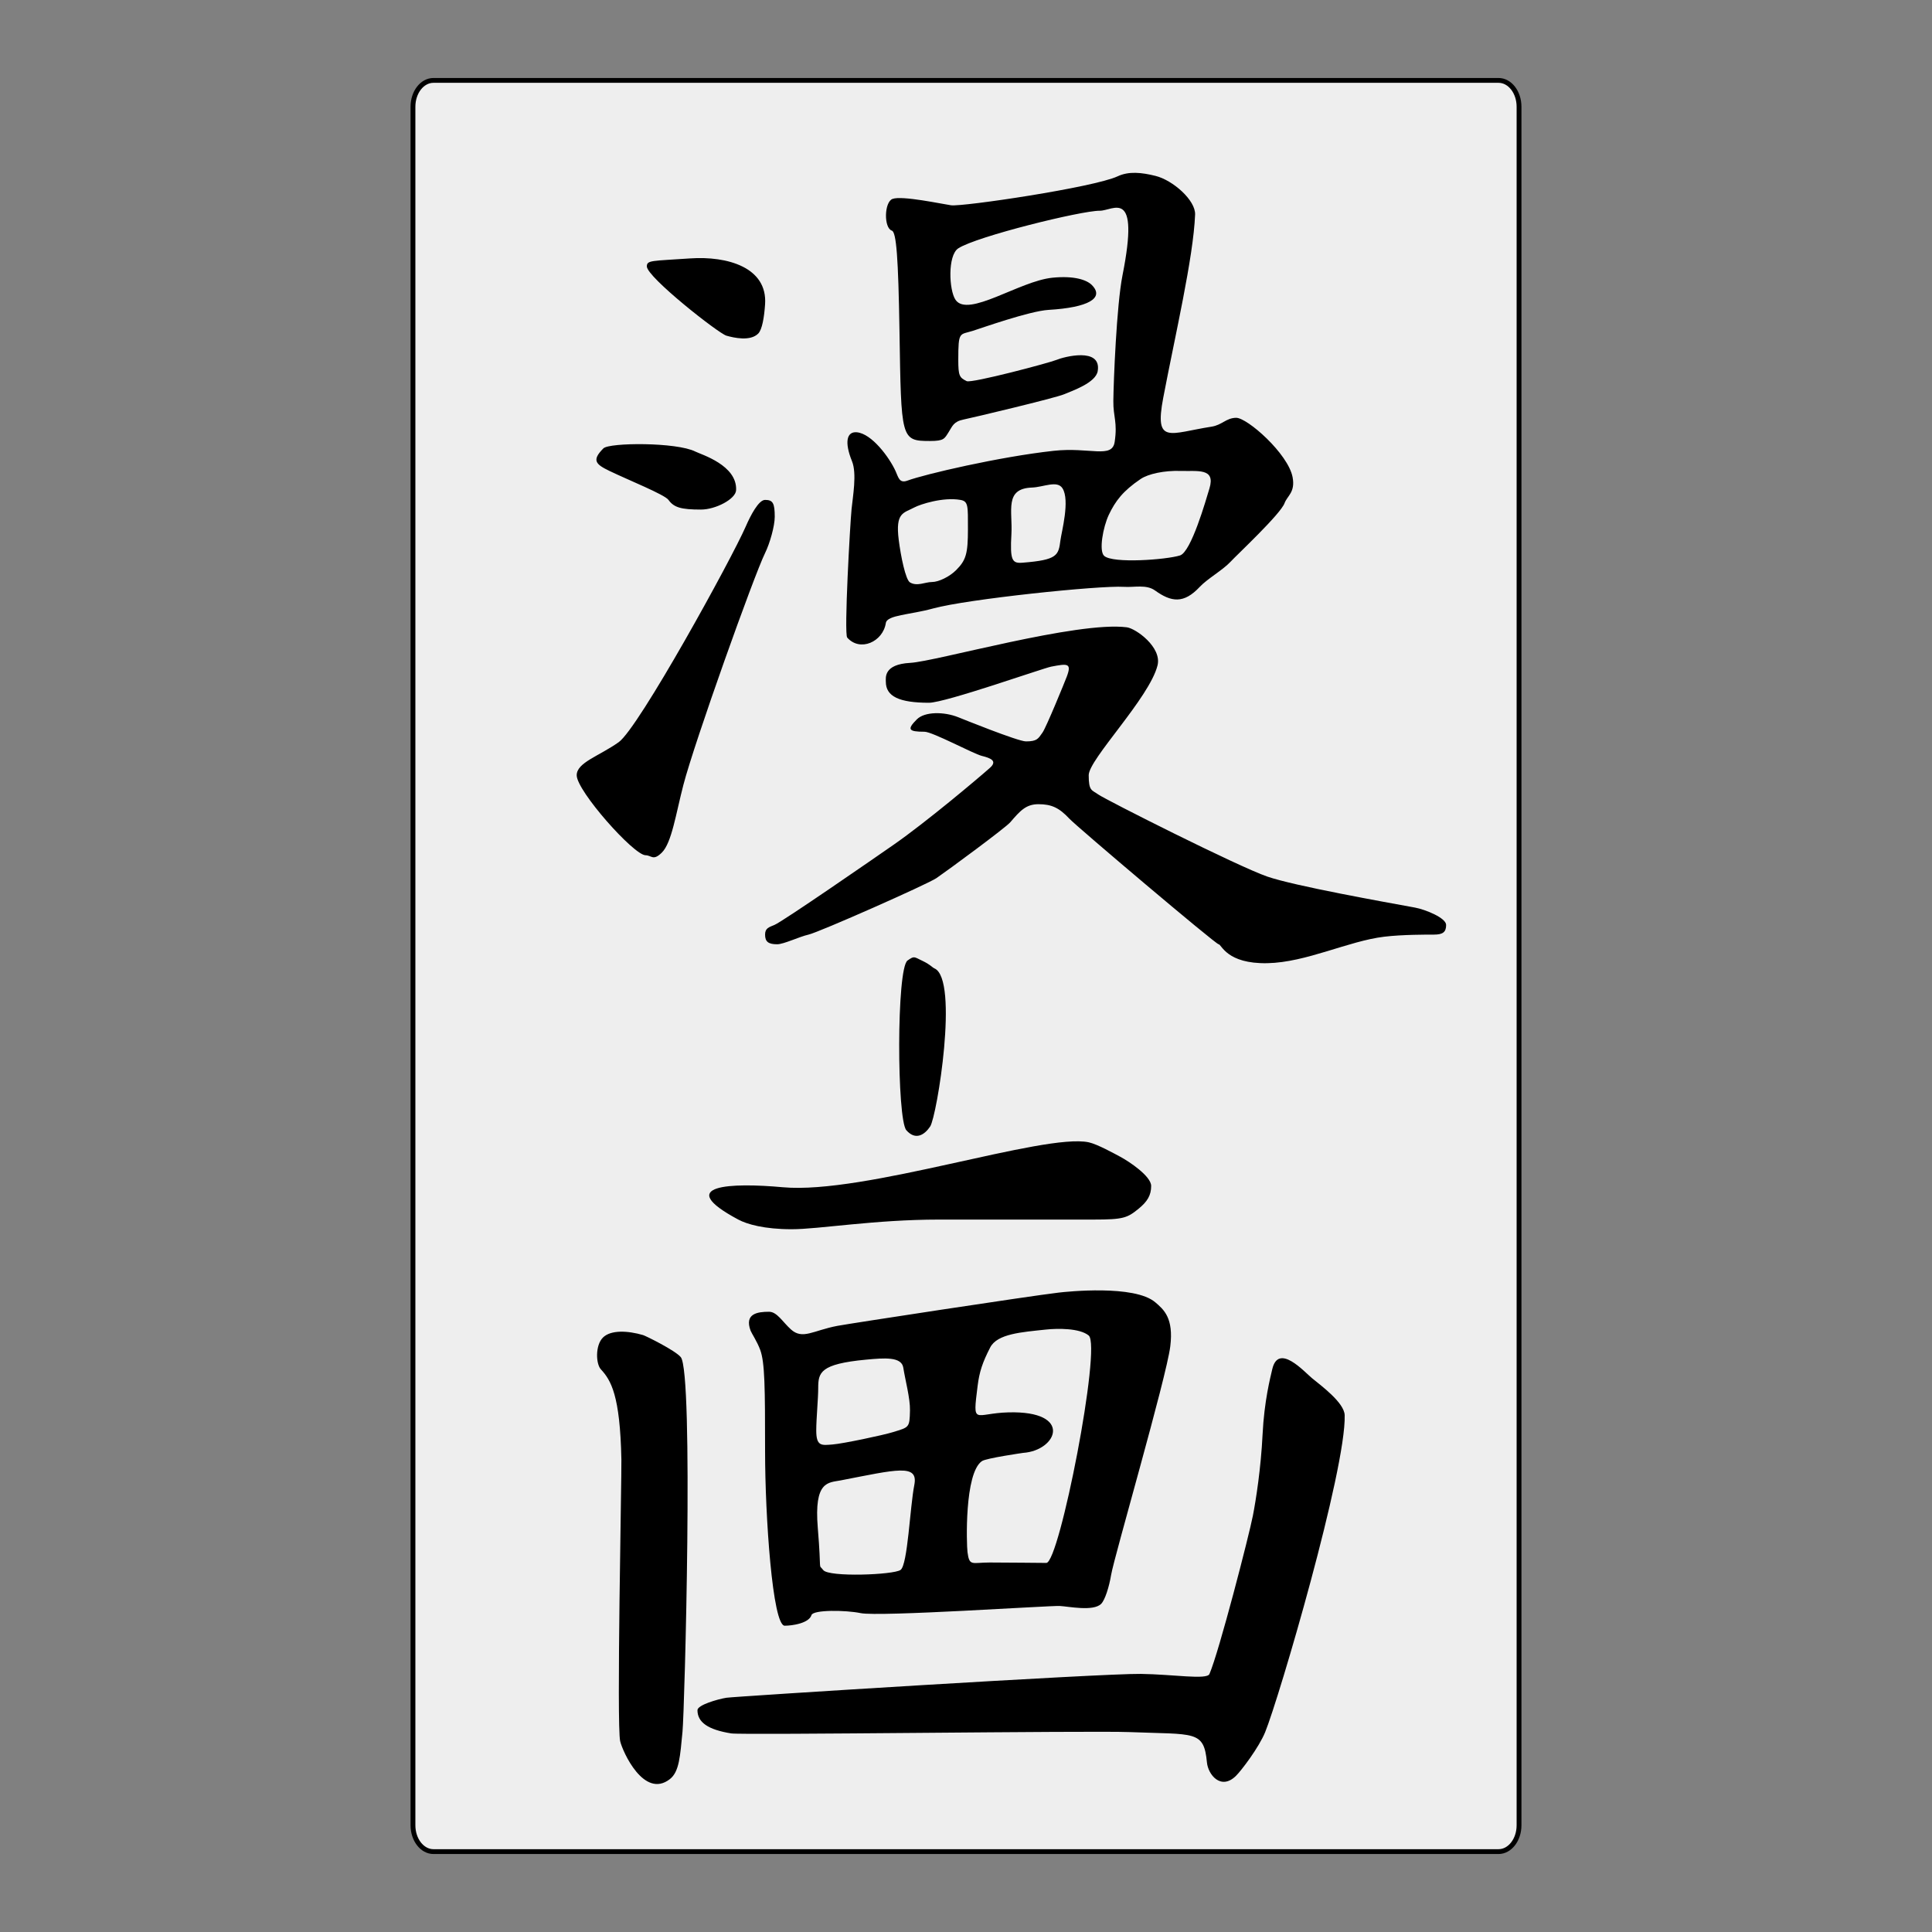 <?xml version="1.0" encoding="utf-8"?>
<!-- Generator: Adobe Illustrator 15.0.0, SVG Export Plug-In . SVG Version: 6.00 Build 0)  -->
<!DOCTYPE svg PUBLIC "-//W3C//DTD SVG 1.1//EN" "http://www.w3.org/Graphics/SVG/1.1/DTD/svg11.dtd">
<svg version="1.1" id="svg2211" xmlns:svg="http://www.w3.org/2000/svg"
	 xmlns="http://www.w3.org/2000/svg" xmlns:xlink="http://www.w3.org/1999/xlink" x="0px" y="0px" width="400px" height="400px"
	 viewBox="0 0 400 400" enable-background="new 0 0 400 400" xml:space="preserve">
<rect x="0" y="0" width="400" height="400" fill="#808080" stroke="none"/>
<path fill="#EEEEEE" stroke="#000000" stroke-miterlimit="10" d="M314.5,377.902c0,3.011-1.898,5.452-4.24,5.452H89.741
	c-2.342,0-4.241-2.441-4.241-5.452V22.099c0-3.012,1.899-5.453,4.241-5.453H310.26c2.342,0,4.24,2.441,4.24,5.453V377.902z"/>
<path id="path2222" d="M128.401,360.5c-0.77-3.259,0.321-54.756,0.25-58.33c-0.269-13.343-2.163-16.408-4.25-18.67
	c-1.029-1.115-1.194-4.947,0.429-6.571c1.615-1.615,5.135-1.445,8.311-0.516c0.528,0.154,6.624,3.153,7.804,4.563
	c2.689,3.218,0.797,73.114,0.359,77.572c-0.494,5.012-0.649,8.27-2.616,9.8C133.348,372.504,128.92,362.699,128.401,360.5z
	 M249.883,364.891c-0.632-6.712-2.476-5.74-15.981-6.28c-8.07-0.323-80.065,0.663-82.518,0.271c-4.772-0.763-6.982-2.285-6.982-4.81
	c0-1.079,4.213-2.285,6-2.571c1.609-0.258,77.568-5.045,85.779-4.939c6.721,0.088,13.682,1.271,14.221,0.023
	c2-4.625,8.213-28.748,9-32.805c0.631-3.248,1.656-9.779,2-16.779c0.344-6.992,1.617-11.826,2-13.5
	c1.264-5.533,6.618,0.503,8.229,1.828c1.844,1.518,6.696,5.07,6.771,7.672c0.318,11.168-13.59,58.557-16.459,65.607
	c-1.307,3.211-4.978,8.024-6.08,9.094C252.755,370.719,250.12,367.408,249.883,364.891z M158.401,300.5c0-13.334-0.05-18.382-1-21
	c-0.629-1.73-1.807-3.484-2-4c-1.332-3.562,1.49-3.913,3.824-3.913c1.65,0,2.799,2.095,4.523,3.652
	c2.431,2.196,4.613,0.206,9.652-0.739c2.62-0.491,39.768-6.176,45.794-6.881c1.673-0.196,15.68-1.68,19.999,2.012
	c1.756,1.502,3.826,3.244,3.1,9.119c-0.803,6.492-11.642,43.673-12.246,47.311c-0.414,2.498-1.272,5.209-2.064,6
	c-1.623,1.623-6.756,0.531-8.582,0.439c-2.078-0.105-37.371,2.281-41.223,1.479c-3.062-0.638-9.818-0.724-10.172,0.414
	c-0.523,1.689-3.984,2.194-5.54,2.194C159.936,336.587,158.401,313.834,158.401,300.5z M189.296,307.462
	c0.885-4.472-3.658-3.206-15.244-0.962c-2.57,0.498-5.551,0.059-4.737,9.848c0.814,9.796,0.017,7.252,1.13,8.718
	c1.145,1.507,14.596,1.001,16.011-0.033C187.939,323.947,188.402,311.973,189.296,307.462z M216.631,323.587
	c2.71,0,11.468-44.876,8.771-47.087c-1.89-1.549-6.465-1.487-8.878-1.227c-4.972,0.537-10.048,0.854-11.515,3.705
	c-1.581,3.076-2.24,5.02-2.607,7.975c-1.044,8.4-0.754,5.652,6.383,5.463c13.489-0.36,10.113,7.911,3.037,8.387
	c0,0-7.613,1.092-8.511,1.697c-3.675,2.479-3.198,17.332-3.001,18.849c0.389,3.006,0.926,2.151,4.592,2.151
	S215.619,323.587,216.631,323.587z M172.38,299.063c2.137-0.167,10.435-1.915,12.521-2.563c3.324-1.033,3.424-0.855,3.5-4.5
	c0.053-2.475-0.993-6.326-1.384-8.837c-0.36-2.31-3.919-2.019-7.7-1.663c-9.554,0.899-9.916,2.666-9.916,5.916
	c0,2.198-0.405,6.269-0.405,8.76C168.996,299.51,170.13,299.24,172.38,299.063z M152.856,252.5
	c-13.597-7.267-1.345-7.654,9.229-6.693c16.86,1.534,54.092-11.266,63.316-9.307c1.789,0.38,5.432,2.407,6.545,3
	c1.785,0.95,6.389,4.002,6.389,6.039c0,1.929-0.775,3.223-2.586,4.704c-2.344,1.917-3.155,2.257-9.303,2.257
	c-4.029,0-18.711,0-32.045,0s-24.834,2-30.5,2S154.661,253.465,152.856,252.5z M187.651,234.004
	c-1.967-2.234-2.07-33.536,0.25-35.146c1.42-0.986,1.285-0.772,3.071,0.071c1.646,0.777,2.032,1.365,2.5,1.571
	c5.114,2.259,0.507,30.658-0.897,32.739C191.392,234.994,189.54,236.15,187.651,234.004z M252.303,195.5
	c-0.604,0-29.36-24.35-30.901-26c-2.109-2.258-3.691-3-6.401-3c-2.604,0-3.81,1.391-5.837,3.744
	c-1.008,1.17-12.871,9.908-15.281,11.559c-1.863,1.275-24.334,11.217-26.48,11.697c-1.939,0.435-5.125,2-6.5,2
	c-1.834,0-2.5-0.533-2.5-2c0-1.311,0.76-1.521,1.933-2c1.704-0.695,20.847-13.935,24.72-16.631
	c6.654-4.633,17.309-13.596,19.877-15.873c1.639-1.451,0.197-2.038-1.66-2.496c-1.738-0.429-10.219-5-11.869-5
	c-3.355,0-3.654-0.489-1.571-2.571c1.615-1.615,5.618-1.615,8.571-0.429c0.51,0.205,12.35,5,14,5c2.334,0,2.533-0.559,3.435-1.826
	c0.782-1.101,4.626-10.519,5.026-11.581c1.064-2.828,0.177-2.725-3.251-2.066c-1.62,0.312-21.9,7.474-25.281,7.474
	c-6.192,0-8.929-1.331-8.929-4.345c0-0.818-0.508-3.616,5.046-3.915c5.323-0.282,34.626-8.679,44.843-7.363
	c1.878,0.242,7.293,4.13,6.361,7.885c-1.666,6.718-14.25,19.451-14.25,22.738c0,3.334,0.647,3.025,2,4
	c1.447,1.043,28.887,14.896,35.014,17c5.632,1.935,24.311,5.266,30.517,6.402c2.202,0.404,6.47,2.149,6.47,3.598
	c0,1.467-0.666,2-2.5,2c-1.375,0-6.544-0.016-10.32,0.437c-7.416,0.889-16.123,5.319-24.18,5.482
	C253.935,199.59,252.907,195.5,252.303,195.5z M119.401,160.527c-0.022-2.645,4.577-3.949,8.693-6.867
	c4.152-2.943,23.43-38.04,26.307-44.66c1.003-2.308,2.666-5.5,4-5.5c1.619,0,2,0.667,2,3.5c0,1.925-1.026,5.527-2,7.5
	c-2.299,4.659-14.604,39.126-16.912,48c-1.557,5.984-2.41,11.991-4.463,14.021c-1.81,1.788-2.116,0.565-3.375,0.547
	C131.184,177.031,119.428,163.766,119.401,160.527z M175.407,132.004c-0.688-0.78,0.6-23.601,0.902-26.621
	c0.256-2.562,1.126-7.34,0.092-9.883c-1.621-3.987-1.088-6.194,1-6c3.09,0.287,6.697,5.163,8,8c0.612,1.333,0.781,2.64,2.5,2
	c3.453-1.286,19.027-4.935,30.244-6.162c7.489-0.819,12.107,1.69,12.635-1.838c0.619-4.142-0.311-5.138-0.273-8.5
	c0.043-4.019,0.666-19.828,1.895-26c3.662-18.409-1.929-13.347-4.71-13.368c-3.794-0.029-25.519,5.323-29.29,7.785
	c-2.23,1.457-1.928,8.669-0.571,10.655c2.583,3.781,13.234-3.884,20.044-4.571c4.572-0.462,7.137,0.466,8.17,1.5
	c2.703,2.703-0.717,4.676-8.939,5.157c-3.961,0.232-14.129,3.85-15.703,4.343c-2.736,0.856-3,0-3,6c0,3.333,0.25,3.675,1.736,4.407
	c1.01,0.498,17.279-3.828,18.631-4.407c1.383-0.593,9.332-2.73,8.501,2.329c-0.397,2.426-5.246,4.071-6.931,4.79
	c-1.852,0.79-19.156,4.901-20.806,5.231c-2.148,0.43-2.346,1.407-3.132,2.625c-0.855,1.326-0.916,1.828-3.835,1.828
	c-6.085,0-5.977-0.342-6.339-22.822c-0.242-15.126-0.646-20.422-1.576-20.731c-1.695-0.564-1.592-5.904,0.127-6.563
	c1.952-0.749,10.346,1.068,12.125,1.314c2.382,0.331,29.591-3.699,34.498-6c2.3-1.078,4.952-0.804,7.855-0.078
	c3.577,0.894,8.292,5.04,8.176,8.001c-0.354,8.929-4.143,25.043-6.597,37.935c-1.87,9.821,1.318,7.329,9.99,5.98
	c2.199-0.343,3.006-1.794,5.085-1.838c2.305-0.048,10.799,7.445,11.709,12.3c0.587,3.132-1.113,3.853-1.664,5.365
	c-0.828,2.274-9.709,10.554-11.25,12.203c-1.541,1.65-4.764,3.482-6.305,5.132c-3.336,3.571-5.918,3.152-9.268,0.75
	c-1.812-1.3-4.29-0.61-6.423-0.751c-5.011-0.329-32.496,2.539-39.526,4.479c-4.816,1.33-9.522,1.336-9.783,3.021
	C182.802,132.882,178.063,135.021,175.407,132.004z M192.946,120.5c1.4,0,3.65-1.104,5-2.454c2.065-2.064,2.455-3.415,2.455-8.5
	c0-4.809,0.096-5.758-1.559-6.046c-3.616-0.628-8.319,0.916-9.498,1.542c-2.289,1.216-3.986,1.018-3.275,6.708
	c0.43,3.429,1.427,8.294,2.332,8.833C189.878,121.464,191.547,120.5,192.946,120.5z M219.556,111.833
	c0.213-1.67,2.01-8.248,0.417-10.742c-1.089-1.706-3.921-0.236-6.316-0.149c-5.776,0.206-3.976,4.849-4.255,9.641
	c-0.32,5.5,0.166,6.087,2.301,5.918C218.966,115.933,219.153,114.981,219.556,111.833z M228.604,115.087
	c1.803,1.629,12.855,0.795,15.693-0.084c2.332-0.722,5.379-11.488,6.104-13.87c1.312-4.308-2.442-3.521-6-3.633
	c-3.324-0.104-6.645,0.591-8.25,1.675c-3.66,2.473-5.232,4.57-6.581,7.409C228.384,109.081,227.464,114.056,228.604,115.087z
	 M138.401,103.5c-0.795-1.104-8.343-4.128-12.221-6c-2.836-1.368-3.735-2.188-1.251-4.671c1.219-1.219,15.159-1.308,19.056,0.671
	c1.185,0.603,8.684,2.808,8.416,8c-0.095,1.821-4.23,4-7.279,4C140.99,105.5,139.53,105.065,138.401,103.5z M150.401,69.5
	c-1.65-0.469-16.479-12.136-16.479-14.342c0-1.318,1.027-1.111,8.979-1.658c7.664-0.521,16.021,1.842,15.5,9.5
	c-0.183,2.684-0.601,5.244-1.429,6.071C155.349,70.695,151.997,69.954,150.401,69.5z"/>
</svg>
